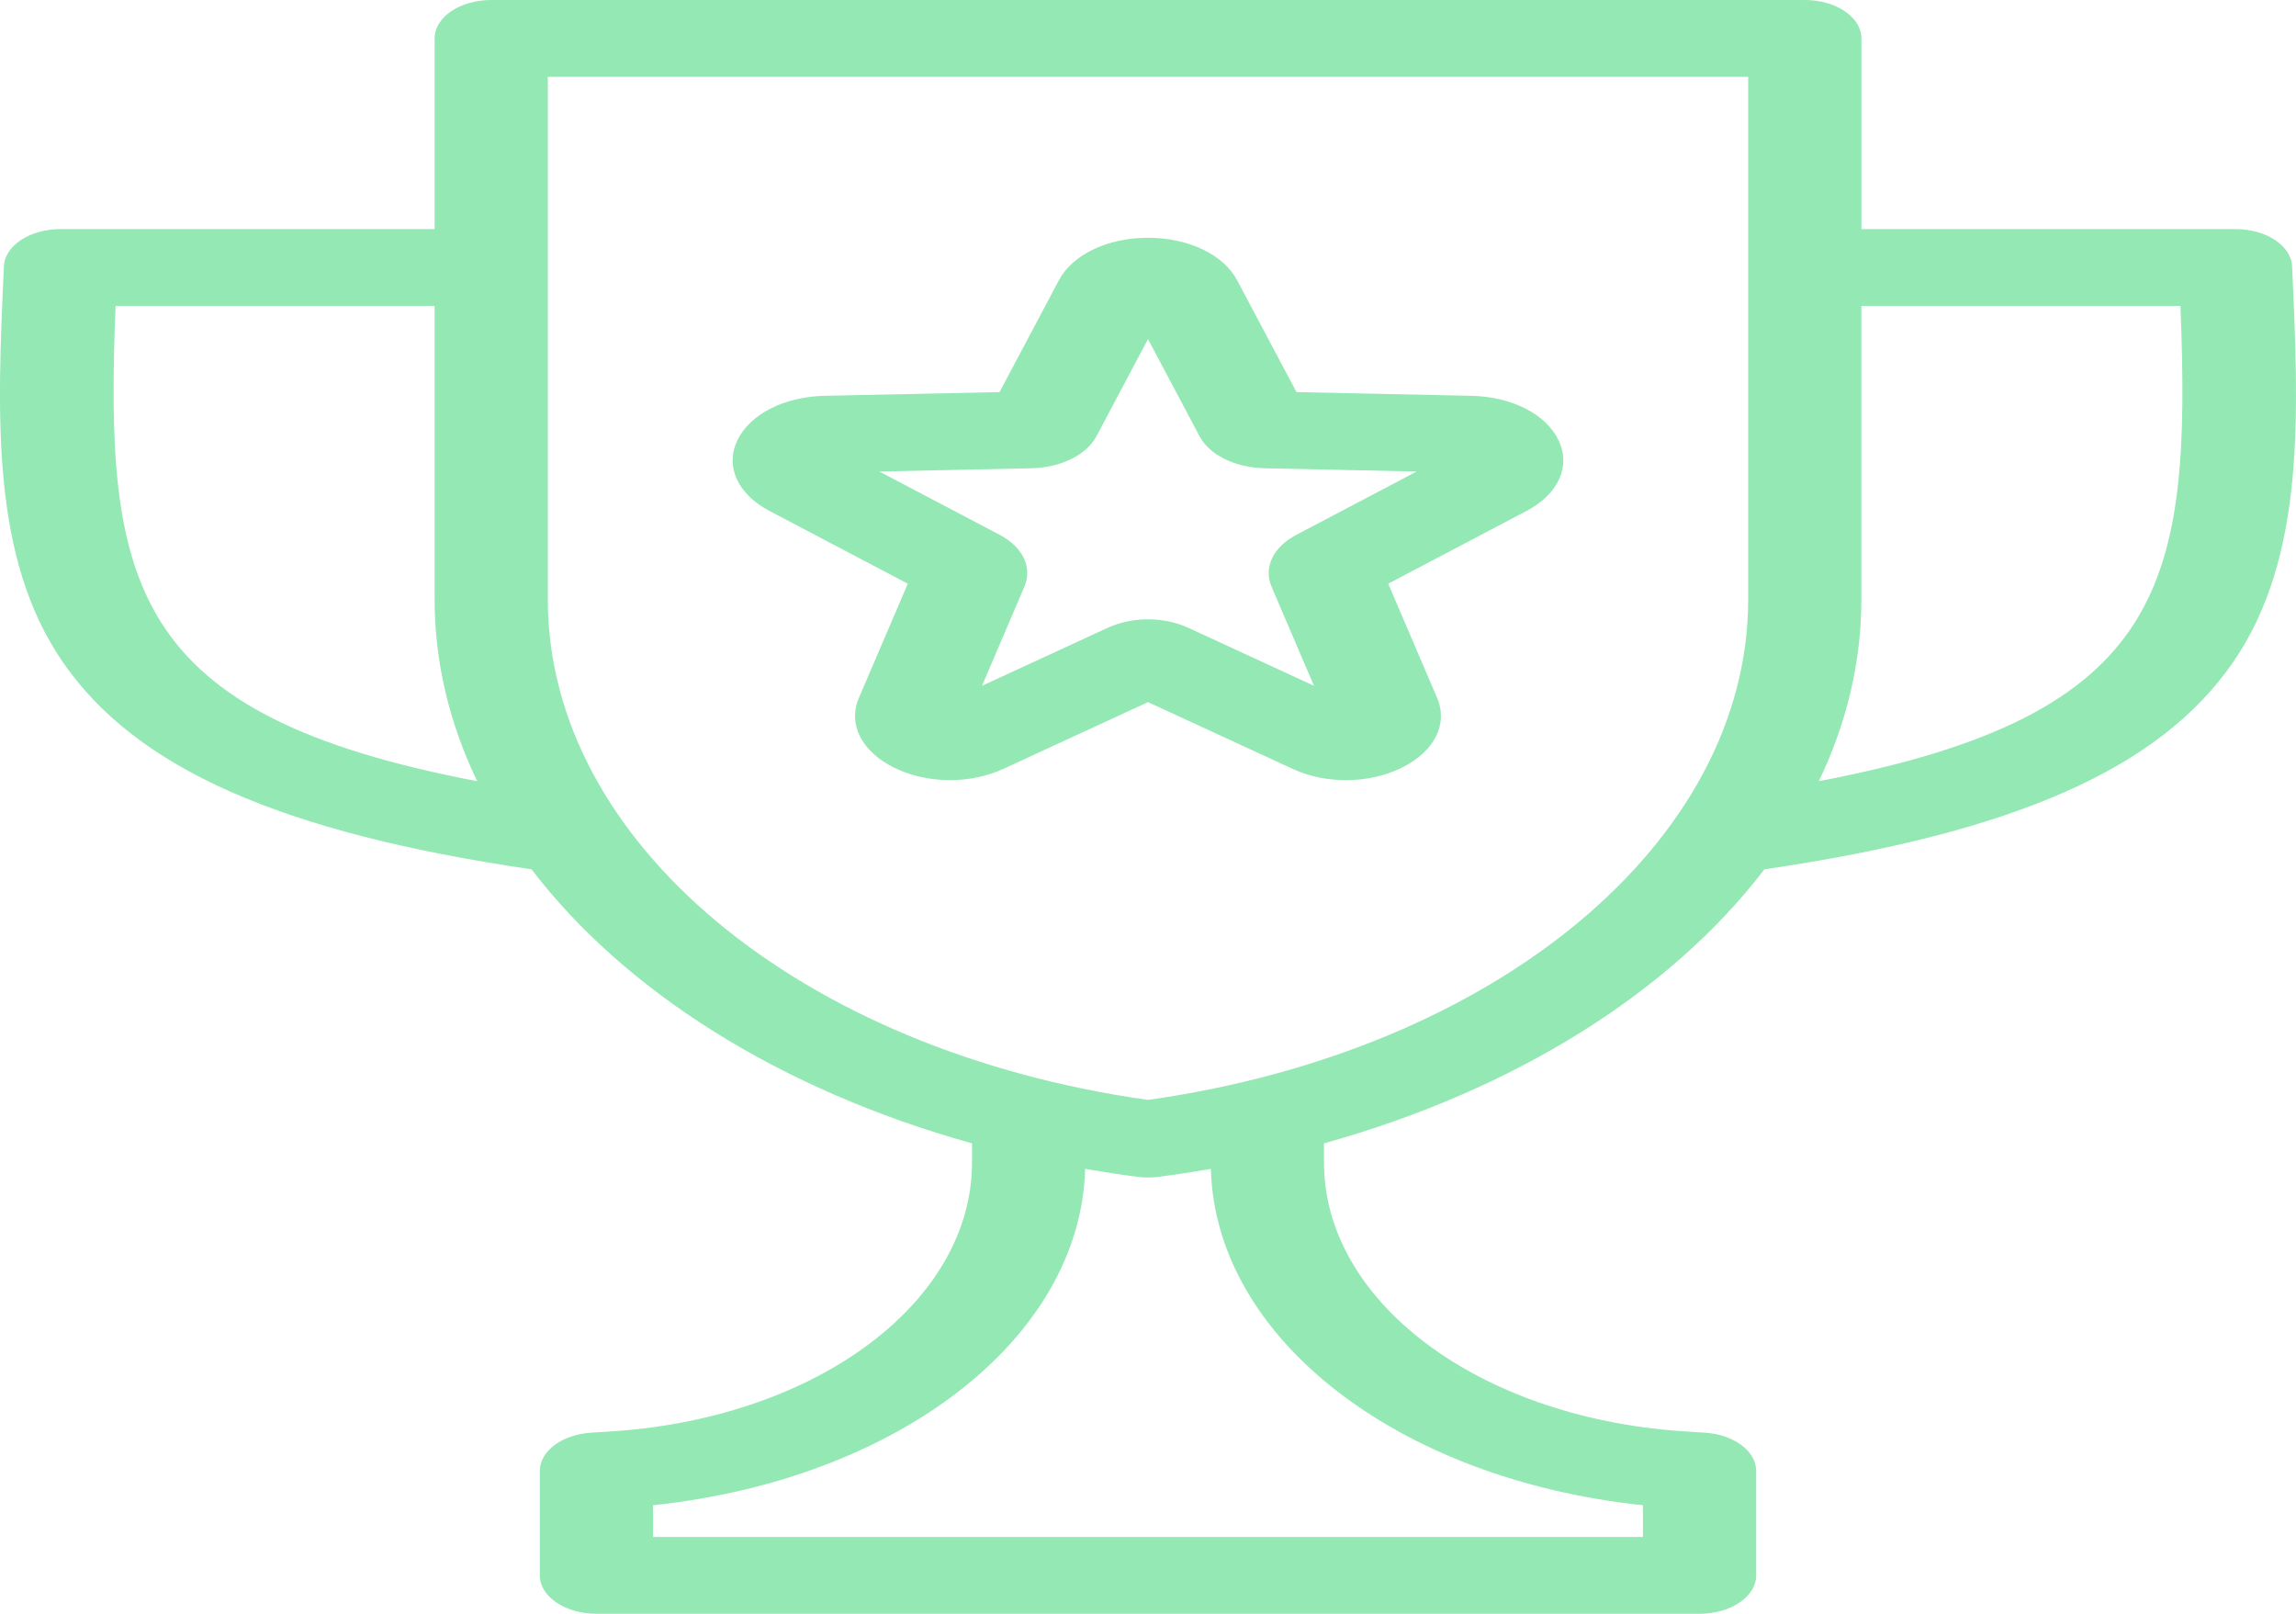 <svg width="37" height="26" viewBox="0 0 37 26" fill="none" xmlns="http://www.w3.org/2000/svg">
<path id="Leaderbord" d="M36.937 4.291C36.922 3.957 36.518 3.691 36.025 3.691H29.997V0.619C29.997 0.277 29.588 0 29.084 0H7.916C7.412 0 7.004 0.277 7.004 0.619V3.691H0.975C0.482 3.691 0.078 3.957 0.063 4.291C-0.047 6.702 -0.15 8.979 1.013 10.668C2.19 12.378 4.529 13.415 8.566 14.006C10.072 15.976 12.573 17.559 15.664 18.421V18.729C15.664 20.963 13.193 22.824 9.917 23.057C9.79 23.066 9.662 23.074 9.534 23.082C9.062 23.109 8.699 23.377 8.699 23.698V25.381C8.699 25.723 9.108 26 9.612 26H27.388C27.892 26 28.301 25.723 28.301 25.381V23.698C28.301 23.377 27.938 23.109 27.466 23.082C27.338 23.074 27.21 23.066 27.082 23.057C23.807 22.824 21.336 20.963 21.336 18.729V18.421C24.427 17.559 26.928 15.976 28.433 14.006C32.471 13.415 34.81 12.379 35.987 10.668C37.15 8.979 37.047 6.702 36.937 4.291ZM1.862 4.929H7.004V9.657C7.004 10.674 7.244 11.659 7.69 12.586C2.064 11.516 1.687 9.404 1.862 4.929ZM26.476 24.251V24.762H10.524V24.251C14.473 23.835 17.414 21.561 17.487 18.832C17.763 18.88 18.044 18.923 18.327 18.96C18.384 18.968 18.442 18.971 18.5 18.971C18.558 18.971 18.616 18.968 18.673 18.96C18.956 18.923 19.236 18.88 19.513 18.832C19.586 21.561 22.527 23.835 26.476 24.251ZM18.5 17.721C12.885 16.93 8.828 13.557 8.828 9.657V1.238H28.172V9.657C28.172 13.557 24.115 16.93 18.5 17.721ZM29.31 12.586C29.756 11.659 29.996 10.674 29.996 9.657V4.929H35.138C35.313 9.404 34.936 11.516 29.31 12.586ZM23.711 6.377L20.893 6.317L19.937 4.517C19.717 4.1 19.152 3.831 18.5 3.831C17.848 3.831 17.284 4.1 17.063 4.517L16.108 6.317L13.289 6.377C12.637 6.391 12.086 6.672 11.884 7.092C11.682 7.513 11.885 7.96 12.4 8.232L14.629 9.404L13.842 11.241C13.66 11.666 13.883 12.109 14.411 12.369C14.682 12.502 14.995 12.569 15.309 12.569C15.607 12.569 15.905 12.509 16.168 12.388L18.5 11.312L20.832 12.388C21.372 12.637 22.061 12.629 22.589 12.369C23.117 12.109 23.34 11.666 23.158 11.242L22.371 9.404L24.6 8.232C25.115 7.96 25.317 7.513 25.116 7.092C24.914 6.672 24.363 6.391 23.711 6.377ZM18.22 4.936L18.221 4.937C18.221 4.936 18.22 4.936 18.22 4.936C18.22 4.936 18.22 4.936 18.22 4.936ZM20.892 8.616C20.516 8.814 20.359 9.142 20.491 9.452L21.175 11.049L19.148 10.114C18.951 10.024 18.726 9.978 18.5 9.978C18.274 9.978 18.049 10.024 17.852 10.114L15.825 11.049L16.508 9.452C16.641 9.142 16.484 8.814 16.108 8.616L14.171 7.597L16.621 7.544C17.097 7.534 17.508 7.331 17.67 7.027L18.5 5.463L19.33 7.027C19.491 7.331 19.903 7.534 20.379 7.544L22.829 7.597L20.892 8.616Z" fill="#94E8B4"/>
</svg>
